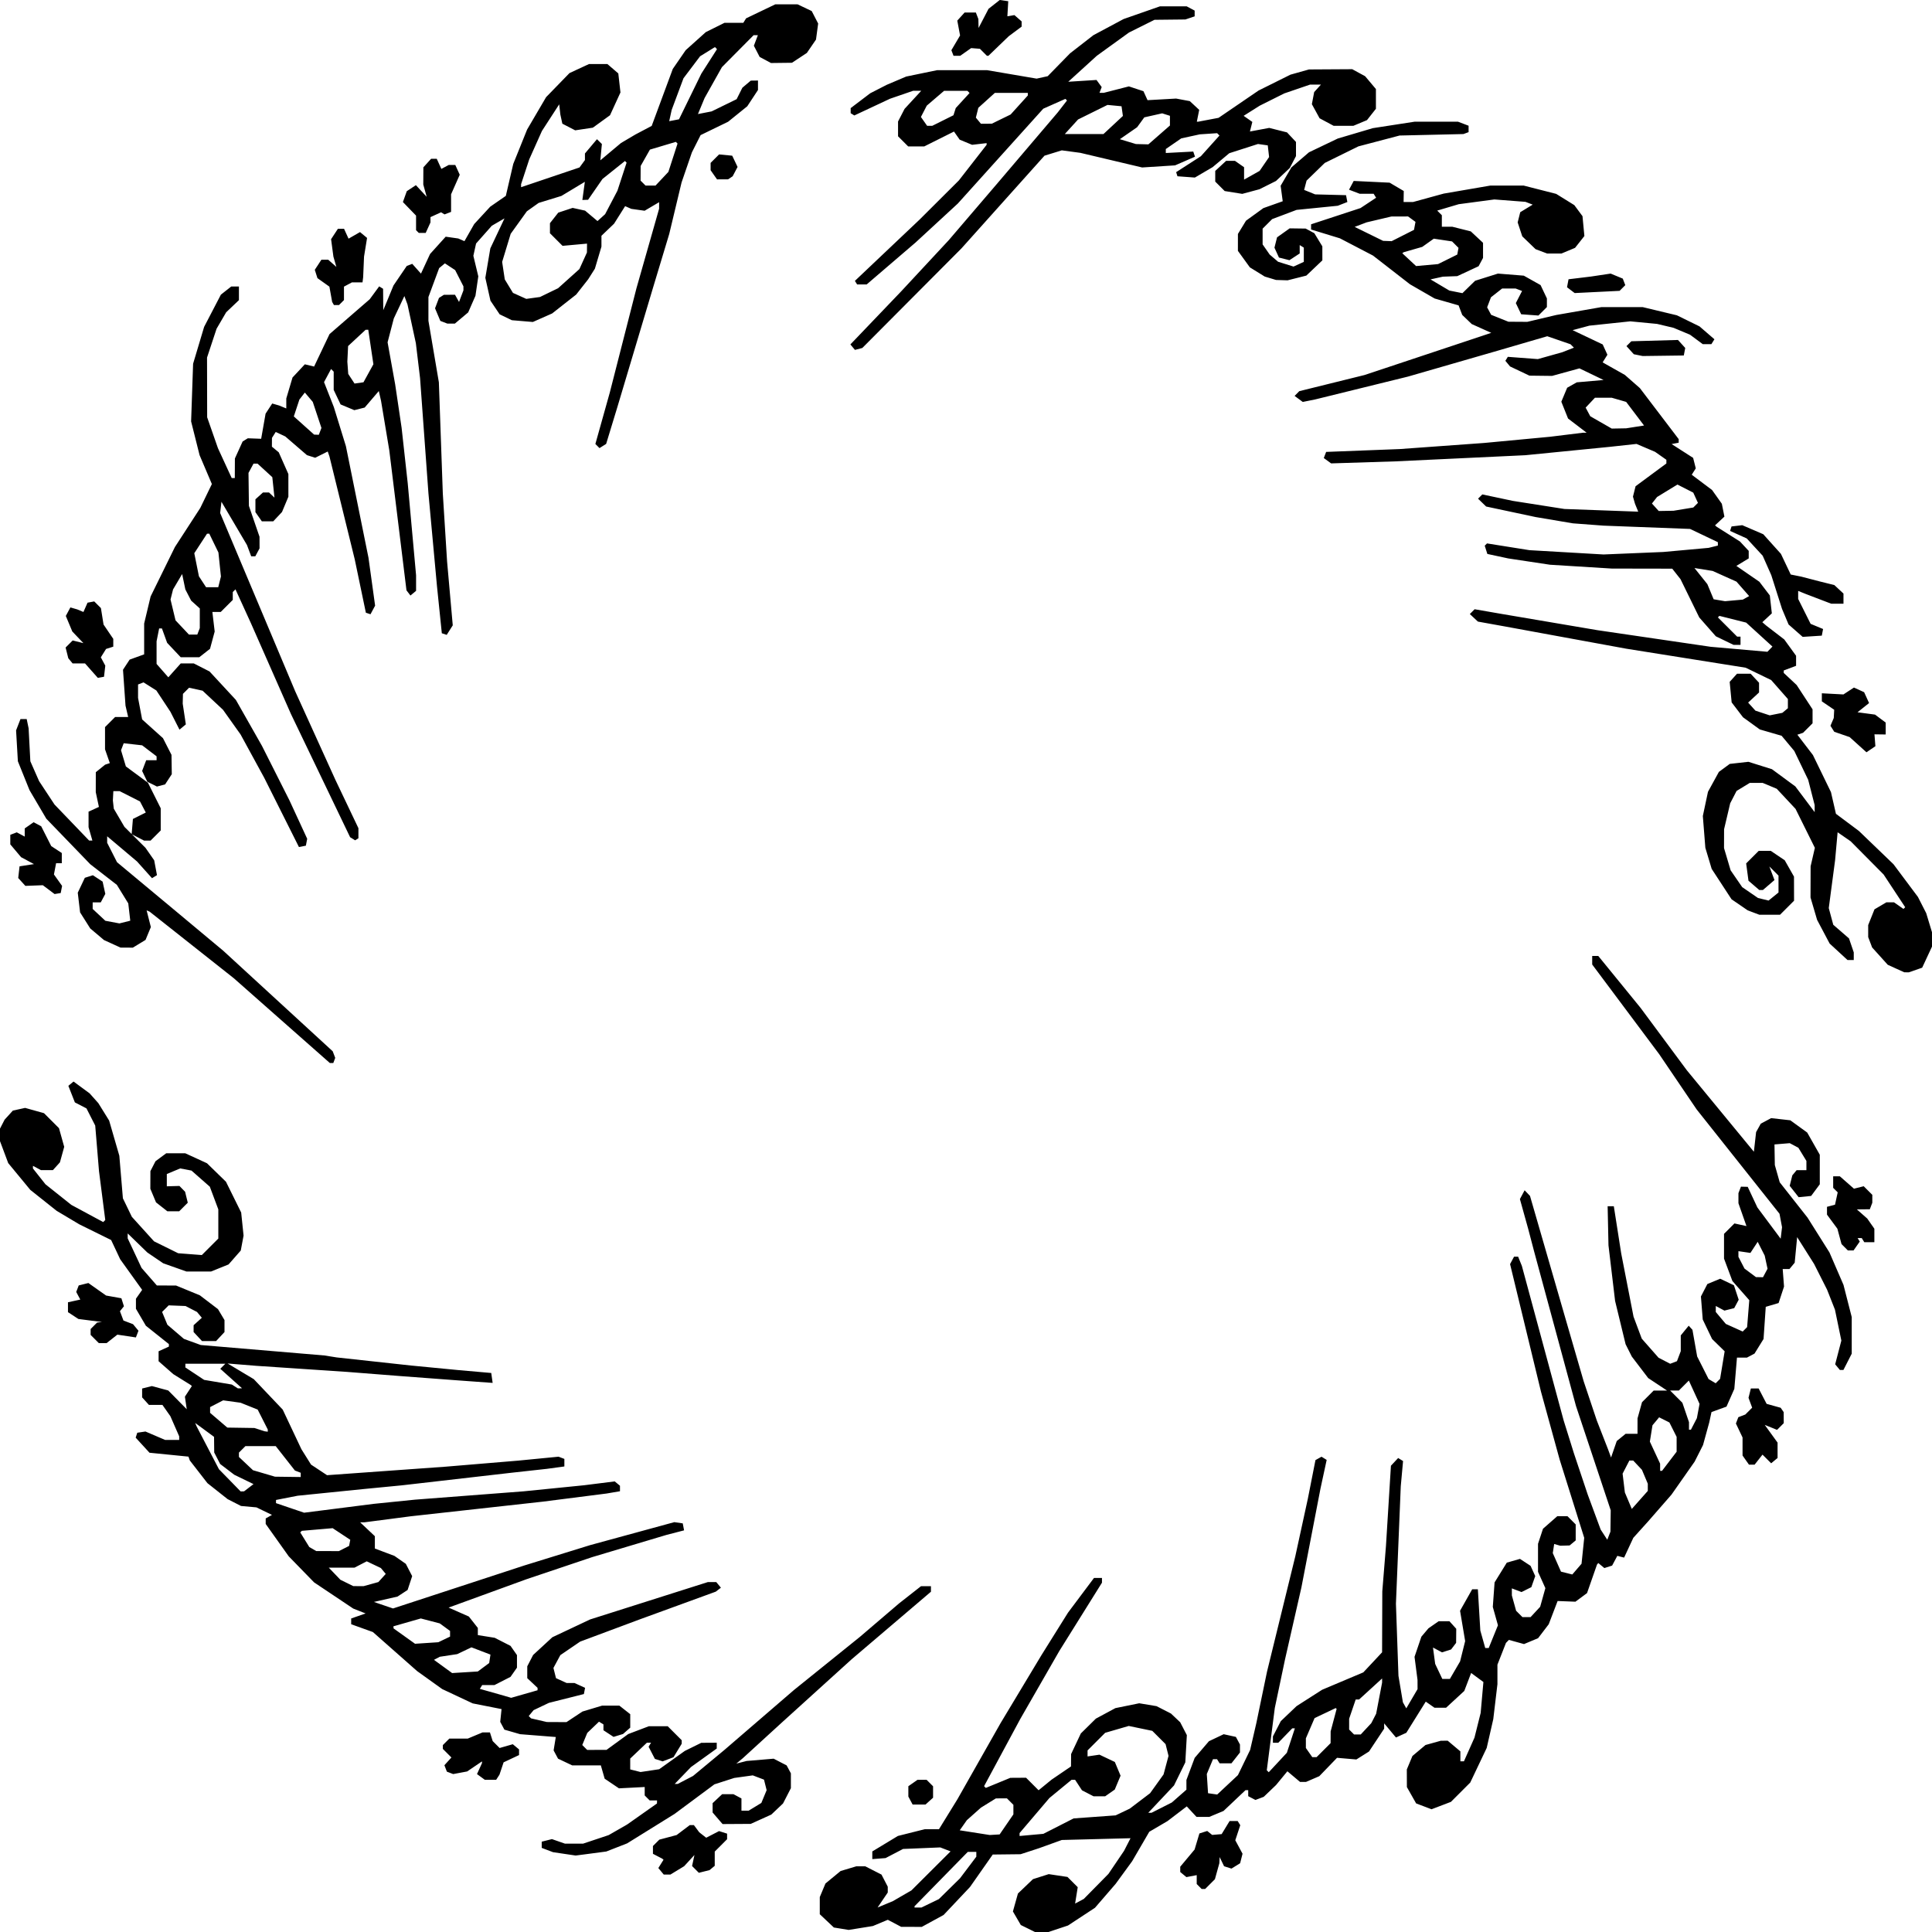 <?xml version="1.0" encoding="UTF-8" standalone="no"?>
<!-- Created with Inkscape (http://www.inkscape.org/) -->

<svg
   version="1.1"
   id="svg1"
   width="937.979"
   height="938.08"
   viewBox="0 0 937.979 938.08"
   sodipodi:docname="s-l1200.jpg"
   inkscape:version="0.0"
   xmlns:inkscape="http://www.inkscape.org/namespaces/inkscape"
   xmlns:sodipodi="http://sodipodi.sourceforge.net/DTD/sodipodi-0.dtd"
   xmlns="http://www.w3.org/2000/svg"
   xmlns:svg="http://www.w3.org/2000/svg">
  <defs
     id="defs1" />
  <sodipodi:namedview
     id="namedview1"
     pagecolor="#ffffff"
     bordercolor="#999999"
     borderopacity="1"
     inkscape:showpageshadow="2"
     inkscape:pageopacity="0"
     inkscape:pagecheckerboard="0"
     inkscape:deskcolor="#d1d1d1"
     showgrid="false"
     inkscape:zoom="0.62284322"
     inkscape:cx="309.86931"
     inkscape:cy="618.93585"
     inkscape:window-width="2400"
     inkscape:window-height="1271"
     inkscape:window-x="-9"
     inkscape:window-y="-9"
     inkscape:window-maximized="1"
     inkscape:current-layer="g1" />
  <g
     inkscape:groupmode="layer"
     inkscape:label="Image"
     id="g1"
     transform="translate(-131.01,-130.96)">
    <path
       style="fill:#000000"
       d="m 630.059,1067.251 -3.451,-1.702 -1.917,-3.294 -1.917,-3.294 1.218,-4.351 1.218,-4.351 3.649,-3.488 3.649,-3.488 3.825,-1.219 3.825,-1.219 4.551,0.682 4.551,0.682 2.491,2.491 2.491,2.491 -0.636,3.974 -0.636,3.974 2.106,-1.127 2.106,-1.127 5.984,-6.077 5.984,-6.077 3.785,-5.591 3.785,-5.591 1.577,-3.07 1.577,-3.07 -16.683,0.429 -16.683,0.429 -5.5,1.984 -5.5,1.984 -4.5,1.47 -4.5,1.47 -6.764,0.076 -6.764,0.076 -5.522,7.88 -5.522,7.88 -6.404,6.789 -6.404,6.789 -5.309,2.899 -5.309,2.898 -5,-0.019 -5,-0.019 -3.237,-1.707 -3.237,-1.707 -3.627,1.515 -3.627,1.515 -5.864,0.944 -5.864,0.944 -3.604,-0.585 -3.604,-0.585 -3.418,-3.224 -3.418,-3.224 v -4.164 -4.164 l 1.376,-3.293 1.376,-3.293 3.68,-3.034 3.68,-3.034 3.81,-1.141 3.81,-1.141 h 2.174 2.174 l 3.94,2.01 3.94,2.01 1.521,2.941 1.521,2.941 v 1.41 1.41 l -2.471,3.641 -2.471,3.641 3.721,-1.554 3.721,-1.554 4.5,-2.604 4.5,-2.604 9.5,-9.469 9.5,-9.469 -2.5,-0.96 -2.5,-0.96 -9.035,0.373 -9.035,0.373 -4.247,2.214 -4.247,2.214 -3.218,0.249 -3.218,0.248 v -1.861 -1.861 l 6.216,-3.759 6.216,-3.759 6.489,-1.63 6.489,-1.63 h 3.473 3.473 l 4.468,-7.25 4.468,-7.25 10.486,-18.5 10.486,-18.5 9.921,-16.5 9.921,-16.5 6.447,-10.319 6.447,-10.319 6.317,-8.431 6.317,-8.431 h 1.933 1.933 v 1.151 1.151 l -10.365,16.599 -10.365,16.599 -9.476,16.5 -9.476,16.5 -8.777,16.299 -8.777,16.299 0.42,0.42 0.42,0.42 5.948,-2.445 5.948,-2.445 3.827,-0.024 3.827,-0.024 3.039,3.039 3.039,3.039 3.134,-2.564 3.134,-2.564 4.732,-3.225 4.732,-3.225 0.028,-3 0.028,-3 2.358,-5 2.358,-5 3.649,-3.6 3.649,-3.6 4.733,-2.549 4.733,-2.549 5.795,-1.181 5.795,-1.181 4.205,0.7 4.205,0.7 3.5,1.793 3.5,1.793 2.239,2.116 2.239,2.116 1.615,3.123 1.615,3.123 -0.374,6.617 -0.374,6.617 -2.74,5.601 -2.74,5.601 -6.25,6.63 -6.25,6.63 h 0.793 0.793 l 4.93,-2.498 4.93,-2.498 3.537,-3.105 3.537,-3.106 v -2.359 -2.359 l 2.008,-5.367 2.008,-5.367 3.459,-4.041 3.459,-4.041 3.58,-1.699 3.58,-1.699 2.961,0.65 2.961,0.65 0.992,1.853 0.992,1.853 v 1.931 1.931 l -2.073,2.635 -2.073,2.635 h -2.868 -2.868 l -0.618,-1 -0.618,-1 h -0.992 -0.992 l -1.5,3.59 -1.5,3.59 0.301,4.66 0.301,4.66 2.222,0.316 2.222,0.316 5.036,-4.711 5.036,-4.711 2.958,-6.105 2.958,-6.105 1.504,-6.5 1.504,-6.5 2.596,-12.5 2.596,-12.5 6.865,-28 6.865,-28 3.05,-14 3.05,-14 1.846,-9.364 1.846,-9.364 1.468,-0.822 1.468,-0.822 1.253,0.774 1.253,0.774 -1.493,6.911 -1.493,6.911 -4.632,24 -4.632,24 -3.982,17.5 -3.982,17.5 -2.482,11.793 -2.482,11.793 -1.948,15.135 -1.948,15.135 0.475,0.475 0.475,0.475 4.395,-4.72 4.395,-4.72 1.945,-5.933 1.945,-5.933 h -0.631 -0.631 l -3.392,3.5 -3.392,3.5 h -1.304 -1.304 v -1.54 -1.54 l 1.915,-3.71 1.915,-3.71 3.835,-3.652 3.835,-3.652 6.207,-3.97 6.207,-3.97 9.987,-4.214 9.987,-4.214 4.556,-4.871 4.556,-4.871 0.051,-14.793 0.051,-14.793 0.888,-11 0.888,-11 1.207,-19.5 1.207,-19.5 1.754,-1.871 1.754,-1.871 1.19,0.736 1.19,0.736 -0.558,6.136 -0.558,6.136 -1.171,28.5 -1.171,28.5 0.612,17.5 0.612,17.5 1.079,6.429 1.079,6.429 0.821,1.467 0.821,1.467 2.735,-4.667 2.735,-4.667 -0.007,-2.229 -0.007,-2.229 -0.726,-5.613 -0.726,-5.613 1.66,-4.887 1.66,-4.887 1.716,-2.031 1.716,-2.031 2.473,-1.719 2.473,-1.719 h 2.623 2.623 l 1.655,1.829 1.655,1.829 -0.032,3.421 -0.032,3.421 -1.222,1.604 -1.222,1.604 -2.208,0.701 -2.208,0.701 -2.185,-1.169 -2.185,-1.169 0.533,3.972 0.533,3.972 1.728,3.642 1.728,3.642 h 1.844 1.844 l 2.476,-4.25 2.476,-4.25 1.23,-4.932 1.23,-4.932 -1.237,-7.361 -1.237,-7.361 2.942,-5.207 2.942,-5.207 h 1.38 1.38 l 0.595,10 0.595,10 1.194,4.25 1.194,4.25 h 0.845 0.845 l 2.24,-5.52 2.24,-5.52 -1.247,-4.452 -1.247,-4.452 0.43,-5.95 0.43,-5.95 2.966,-4.797 2.966,-4.797 3.195,-0.916 3.195,-0.916 2.577,1.689 2.577,1.689 1.133,2.487 1.133,2.487 -0.945,2.688 -0.945,2.688 -2.385,1.189 -2.385,1.189 -2.349,-0.893 -2.348,-0.893 0.006,1.725 0.006,1.725 1.032,3.716 1.032,3.716 1.534,1.534 1.534,1.534 h 1.976 1.976 l 2.325,-2.508 2.325,-2.508 1.266,-4.522 1.266,-4.522 -1.785,-3.959 -1.785,-3.959 v -6.8 -6.8 l 1.208,-3.661 1.208,-3.661 3.474,-3.05 3.473,-3.05 h 2.465 2.465 l 2,2 2,2 v 3.878 3.878 l -1.478,1.227 -1.478,1.227 -2.272,0.064 -2.272,0.064 -1.476,-0.419 -1.476,-0.419 -0.338,2.21 -0.338,2.21 1.992,4.502 1.992,4.502 2.744,0.689 2.744,0.689 2.245,-2.609 2.245,-2.609 0.651,-6.292 0.651,-6.292 -5.966,-19 -5.966,-19 -4.535,-16.5 -4.535,-16.5 -7.498,-30.943 -7.498,-30.943 0.967,-1.807 0.967,-1.807 h 0.986 0.986 l 0.911,2.25 0.911,2.25 10.139,37.5 10.139,37.5 2.499,8 2.499,8 3.347,10 3.347,10 3.142,8.5 3.142,8.5 1.603,2.463 1.603,2.463 0.767,-1.963 0.767,-1.963 0.07,-5.186 0.07,-5.186 -8.433,-25.314 -8.433,-25.314 -10.158,-37.5 -10.158,-37.5 -1.444,-5.5 -1.444,-5.5 -2.011,-7.229 -2.011,-7.229 1.144,-2.138 1.144,-2.138 1.304,1.367 1.304,1.367 8.678,30 8.678,30 4.353,15 4.353,15 3.181,9.5 3.181,9.5 2.73,7 2.73,7 0.735,2 0.735,2 1.383,-4 1.383,-4 2.148,-1.75 2.148,-1.75 h 2.889 2.889 l 0.006,-3.75 0.006,-3.75 1.089,-3.921 1.089,-3.921 2.829,-2.829 2.829,-2.829 h 3.248 3.248 l -4.571,-3.028 -4.571,-3.028 -3.982,-5.222 -3.982,-5.222 -1.509,-3 -1.509,-3 -2.547,-10.5 -2.547,-10.5 -1.608,-13.506 -1.608,-13.506 -0.204,-9.494 -0.204,-9.494 h 1.5 1.5 l 1.801,11.5 1.801,11.5 2.985,15.311 2.985,15.311 1.997,5.337 1.997,5.337 4.081,4.636 4.081,4.636 2.822,1.459 2.822,1.459 1.64,-0.629 1.64,-0.629 0.923,-2.429 0.923,-2.429 v -3.824 -3.824 l 1.929,-2.361 1.929,-2.361 0.907,1 0.907,1 1.143,6.464 1.143,6.464 2.771,5.486 2.771,5.486 1.722,1.028 1.722,1.028 1.073,-1.073 1.073,-1.073 1.109,-6.69 1.109,-6.69 -3.053,-2.985 -3.053,-2.985 -2.268,-4.73 -2.268,-4.73 -0.441,-5.59 -0.441,-5.59 1.561,-3.019 1.561,-3.019 3.119,-1.292 3.119,-1.292 3.33,1.588 3.33,1.588 1.16,3.514 1.16,3.514 -1.09,2.037 -1.09,2.037 -2.378,0.597 -2.378,0.597 -2.093,-1.12 -2.093,-1.12 v 1.458 1.458 l 2.437,2.897 2.437,2.897 4.096,1.847 4.096,1.847 1.075,-1.075 1.075,-1.075 0.525,-6.538 0.525,-6.538 -4.099,-4.657 -4.099,-4.657 -2.033,-5.435 -2.033,-5.435 v -6.008 -6.008 l 2.528,-2.528 2.528,-2.528 2.92,0.641 2.92,0.641 -1.948,-5.543 -1.948,-5.543 v -2.443 -2.443 l 0.607,-1.582 0.607,-1.582 1.643,0.041 1.643,0.041 2.352,5.012 2.352,5.012 5.648,7.579 5.648,7.579 0.332,-2.79 0.332,-2.79 -0.612,-3.26 -0.612,-3.26 -20.114,-25.332 -20.114,-25.332 -9.106,-13.429 -9.106,-13.429 -16.25,-21.749 -16.25,-21.749 v -2.071 -2.071 h 1.478 1.478 l 10.272,12.607 10.272,12.607 11.227,15.143 11.227,15.143 16.273,19.772 16.273,19.772 0.538,-4.772 0.538,-4.772 1.135,-2.04 1.135,-2.04 2.517,-1.347 2.517,-1.347 4.651,0.524 4.651,0.524 4.1,2.97 4.1,2.97 3.059,5.393 3.059,5.393 v 7.173 7.173 l -2.099,2.827 -2.099,2.827 -3.035,0.305 -3.035,0.305 -2.172,-2.761 -2.172,-2.761 0.637,-2.538 0.637,-2.538 1.042,-1.256 1.042,-1.256 h 2.377 2.378 v -2.25 -2.25 l -1.943,-3.186 -1.943,-3.186 -2.096,-1.122 -2.096,-1.122 -3.708,0.308 -3.715,0.308 0.085,5 0.085,5 1.188,4.191 1.188,4.191 6.75,8.571 6.75,8.571 5.319,8.446 5.32,8.446 3.409,7.884 3.409,7.884 2,7.818 2,7.818 v 8.88 8.88 l -2.02,3.96 -2.02,3.96 h -0.857 -0.857 l -1.142,-1.376 -1.142,-1.376 1.5,-5.76 1.5,-5.76 -1.55,-7.502 -1.55,-7.502 -1.916,-4.86 -1.916,-4.86 -3.149,-6.237 -3.149,-6.237 -4.117,-6.514 -4.117,-6.514 -0.594,6.21 -0.594,6.21 -1.278,1.54 -1.278,1.54 h -1.635 -1.635 l 0.326,4.25 0.326,4.25 -1.319,4 -1.319,4 -3.119,0.92 -3.119,0.92 -0.535,7.806 -0.535,7.806 -2.186,3.536 -2.186,3.536 -1.845,0.987 -1.845,0.987 h -2.419 -2.419 l -0.642,7.595 -0.642,7.595 -1.904,4.304 -1.904,4.304 -3.636,1.315 -3.636,1.315 -0.553,2.537 -0.553,2.537 -1.505,5.47 -1.505,5.47 -2.037,4.03 -2.037,4.03 -5.612,8 -5.612,8 -5.67,6.5 -5.67,6.5 -3.606,4 -3.606,4 -2.233,4.795 -2.233,4.795 -1.646,-0.424 -1.646,-0.424 -1.264,2.363 -1.264,2.363 -1.888,0.599 -1.888,0.599 -1.476,-1.225 -1.476,-1.225 -0.314,0.393 -0.314,0.393 -2.412,6.91 -2.412,6.91 -2.82,2.088 -2.82,2.088 -4.322,-0.167 -4.322,-0.167 -2.159,5.642 -2.159,5.642 -2.581,3.383 -2.581,3.383 -3.417,1.428 -3.417,1.428 -3.671,-1.014 -3.671,-1.014 -0.709,0.73 -0.709,0.73 -2.072,5.287 -2.072,5.287 v 4.739 4.739 l -1.009,8.474 -1.009,8.474 -1.598,7 -1.598,7 -3.993,8.398 -3.993,8.398 -4.689,4.689 -4.689,4.689 -4.711,1.799 -4.711,1.799 -3.739,-1.423 -3.739,-1.423 -2.244,-3.963 -2.244,-3.963 -0.017,-4.282 -0.016,-4.282 1.364,-3.265 1.364,-3.265 3.167,-2.665 3.167,-2.665 3.719,-1.033 3.719,-1.033 1.673,-0.01 1.673,-0.01 3.077,2.589 3.077,2.589 v 2.411 2.412 h 0.863 0.863 l 2.561,-5.75 2.561,-5.75 1.501,-6 1.501,-6 0.665,-7.5 0.665,-7.5 -2.977,-2.195 -2.977,-2.195 -1.667,4.366 -1.667,4.366 -4.425,4.079 -4.425,4.079 h -2.8 -2.8 l -2.126,-1.489 -2.126,-1.489 -4.715,7.564 -4.715,7.564 -2.516,1.146 -2.516,1.146 -2.866,-3.434 -2.866,-3.434 v 1.293 1.293 l -3.679,5.543 -3.679,5.543 -3.071,1.932 -3.071,1.932 -4.691,-0.403 -4.691,-0.403 -4.309,4.462 -4.309,4.462 -3.218,1.386 -3.218,1.386 h -1.455 -1.455 l -3.071,-2.584 -3.071,-2.584 -2.744,3.334 -2.744,3.334 -2.994,2.868 -2.994,2.868 -2.018,0.764 -2.018,0.764 -1.75,-0.917 -1.75,-0.917 v -1.465 -1.465 h -0.653 -0.653 l -5.336,5.047 -5.336,5.047 -3.478,1.453 -3.478,1.453 h -3.08 -3.08 l -2.369,-2.557 -2.369,-2.557 -4.675,3.568 -4.675,3.568 -4.425,2.593 -4.425,2.593 -4.156,7.145 -4.156,7.145 -4.012,5.5 -4.012,5.5 -5.013,5.804 -5.013,5.804 -6.553,4.306 -6.553,4.306 -4.928,1.64 -4.928,1.64 -3.072,-0.048 -3.072,-0.048 z m -47.453,-12.248 4.227,-2.046 5.125,-5.045 5.125,-5.045 3.963,-5.249 3.963,-5.249 v -1.159 -1.159 h -2.077 -2.077 l -12.923,13.193 -12.923,13.193 v 0.307 0.307 h 1.684 1.684 z m 37.064,-38.313 3.34,-4.859 v -2.319 -2.319 l -1.571,-1.571 -1.571,-1.571 -2.679,0.01 -2.679,0.01 -3.631,2.245 -3.631,2.245 -3.416,3.041 -3.416,3.041 -1.73,2.459 -1.73,2.459 7.277,1.141 7.277,1.141 2.41,-0.141 2.41,-0.141 z m 25.232,0.846 7.347,-3.744 10.199,-0.738 10.199,-0.738 3.432,-1.636 3.432,-1.636 4.936,-3.747 4.936,-3.747 3.264,-4.551 3.264,-4.551 1.206,-4.508 1.206,-4.508 -0.715,-2.85 -0.715,-2.85 -3.225,-3.225 -3.225,-3.225 -5.716,-1.187 -5.716,-1.187 -5.725,1.664 -5.725,1.664 -4.275,4.275 -4.275,4.275 v 1.458 1.458 l 2.893,-0.425 2.893,-0.424 3.73,1.77 3.73,1.77 1.39,3.328 1.39,3.328 -1.408,3.369 -1.408,3.369 -2.328,1.631 -2.328,1.631 h -2.827 -2.827 l -2.802,-1.449 -2.802,-1.449 -1.672,-2.551 -1.672,-2.551 h -0.862 -0.862 l -5.373,4.423 -5.373,4.423 -7.242,8.505 -7.242,8.505 v 0.711 0.711 l 5.772,-0.523 5.772,-0.523 z m 128.708,-36.887 3.4,-3.4 0.012,-2.85 0.012,-2.85 1.451,-5.454 1.451,-5.454 -0.215,-0.215 -0.215,-0.215 -5.135,2.441 -5.135,2.441 -2.113,4.913 -2.113,4.913 v 2.342 2.342 l 1.557,2.223 1.557,2.223 h 1.043 1.043 z m 20.591,-10.35 2.565,-2.75 1.178,-2.288 1.178,-2.288 1.445,-7.55 1.445,-7.55 v -1.012 -1.012 l -5.581,5.1 -5.581,5.1 h -0.825 -0.825 l -1.594,4.678 -1.594,4.678 v 2.622 2.622 l 1.2,1.2 1.2,1.2 h 1.613 1.613 z M 931.01,853.042 v -1.749 l -1.422,-3.372 -1.422,-3.372 -2.117,-2.25 -2.117,-2.25 h -0.935 -0.935 l -1.644,3.179 -1.644,3.179 0.552,4.571 0.552,4.571 1.683,3.997 1.683,3.997 3.883,-4.376 3.883,-4.376 z m 10.454,-12.637 3.546,-4.644 -0.002,-3.606 -0.002,-3.606 -1.748,-3.486 -1.748,-3.486 -2.5,-1.258 -2.5,-1.258 -1.613,1.936 -1.613,1.936 -0.634,3.966 -0.634,3.966 2.487,5.343 2.487,5.343 0.01,1.75 0.01,1.75 h 0.454 0.454 z m 11.934,-18.141 1.44,-2.785 0.648,-3.465 0.648,-3.465 -2.598,-5.669 -2.598,-5.669 -2.419,2.419 -2.419,2.419 h -2.122 -2.122 l 2.974,2.974 2.974,2.974 1.603,4.704 1.603,4.704 v 1.822 1.822 h 0.474 0.474 z m 34.643,-73.274 1.102,-2.059 -0.687,-3.191 -0.687,-3.191 -1.701,-3.347 -1.701,-3.347 -1.767,2.697 -1.767,2.697 -2.911,-0.427 -2.911,-0.427 v 1.376 1.376 l 1.472,2.847 1.472,2.847 2.778,2.072 2.778,2.072 1.715,0.032 1.715,0.032 z m -274.831,297.859 -1.2,-1.2 v -2.161 -2.161 l -2.506,0.479 -2.506,0.479 -1.494,-1.24 -1.494,-1.24 v -1.283 -1.283 l 3.482,-4.167 3.482,-4.167 1.171,-3.909 1.171,-3.908 1.895,-0.602 1.895,-0.602 1.202,0.958 1.202,0.958 2.3,-0.193 2.3,-0.193 1.935,-3.182 1.935,-3.182 h 1.956 1.956 l 0.63,1.02 0.63,1.02 -1.206,3.653 -1.206,3.653 1.758,3.265 1.758,3.265 -0.587,2.312 -0.587,2.312 -2.1,1.298 -2.1,1.298 -1.794,-0.57 -1.794,-0.57 -1.075,-2.228 -1.075,-2.228 -0.073,1.5 -0.073,1.5 -1.077,3.878 -1.077,3.878 -2.372,2.372 -2.372,2.372 h -0.845 -0.845 z m -261.267,-7.381 -1.312,-1.581 1.259,-2.016 1.259,-2.016 -0.319,-0.267 -0.319,-0.267 -2.25,-1.171 -2.25,-1.171 v -1.893 -1.893 l 1.545,-1.545 1.545,-1.545 4.205,-1.119 4.205,-1.119 3.183,-2.408 3.183,-2.408 h 1.01 1.01 l 1.307,1.75 1.307,1.75 1.678,1.313 1.678,1.313 3.122,-1.614 3.122,-1.614 1.95,0.619 1.95,0.619 v 1.356 1.356 l -3,3 -3,3 v 3.454 3.454 l -1.256,1.042 -1.256,1.042 -2.601,0.653 -2.601,0.653 -1.645,-1.645 -1.645,-1.645 0.574,-2.678 0.574,-2.678 -2.499,2.72 -2.499,2.72 -3.324,2.027 -3.324,2.027 h -1.628 -1.628 z m -46.945,-8.466 -5.512,-0.822 -2.738,-1.041 -2.738,-1.041 v -1.506 -1.506 l 2.482,-0.623 2.482,-0.623 3.167,1.104 3.167,1.104 h 4.382 4.382 l 6.218,-2.075 6.218,-2.075 4.5,-2.584 4.5,-2.584 7.226,-5.091 7.226,-5.091 0.024,-0.75 0.024,-0.75 h -1.8 -1.8 l -1.2,-1.2 -1.2,-1.2 0.002,-2.05 0.002,-2.05 -6.252,0.322 -6.252,0.322 -3.468,-2.34 -3.468,-2.34 -0.927,-3.232 -0.927,-3.232 h -6.954 -6.954 l -3.436,-1.63 -3.436,-1.63 -1.074,-2.007 -1.074,-2.007 0.528,-3.251 0.528,-3.251 -8.669,-0.686 -8.669,-0.686 -3.809,-1.102 -3.809,-1.102 -1.01,-1.887 -1.01,-1.887 0.319,-3.103 0.319,-3.103 -7,-1.382 -7,-1.382 -7.411,-3.48 -7.411,-3.48 -6.089,-4.366 -6.089,-4.366 -10.732,-9.475 -10.732,-9.475 -5.268,-1.894 -5.268,-1.894 v -1.399 -1.399 l 3.5,-1.223 3.5,-1.223 -3,-1.183 -3,-1.183 -9.5,-6.355 -9.5,-6.355 -6.161,-6.328 -6.161,-6.328 -5.589,-7.855 -5.589,-7.855 v -1.345 -1.345 l 1.524,-0.853 1.524,-0.853 -3.774,-1.828 -3.774,-1.828 -3.744,-0.34 -3.744,-0.34 -3.256,-1.666 -3.256,-1.666 -4.894,-3.874 -4.894,-3.874 -4.28,-5.512 -4.28,-5.512 -0.326,-0.927 -0.326,-0.927 -9.459,-0.944 -9.459,-0.944 -3.356,-3.662 -3.356,-3.662 0.393,-1.194 0.393,-1.194 1.984,-0.295 1.984,-0.295 4.771,2.045 4.771,2.045 h 3.417 3.417 v -0.873 -0.873 l -2.136,-4.877 -2.136,-4.877 -1.932,-2.75 -1.932,-2.75 h -3.277 -3.277 l -1.655,-1.829 -1.655,-1.829 v -2.152 -2.152 l 2.366,-0.594 2.366,-0.594 3.98,1.072 3.98,1.072 4.488,4.552 4.488,4.552 -0.448,-3.051 -0.448,-3.051 1.694,-2.585 1.694,-2.585 -0.33,-0.279 -0.33,-0.279 -4.177,-2.601 -4.177,-2.601 -3.573,-3.137 -3.573,-3.137 v -2.418 -2.418 l 2.5,-1.139 2.5,-1.139 v -0.6 -0.6 l -5.585,-4.457 -5.585,-4.457 -2.415,-4.12 -2.415,-4.12 v -2.44 -2.44 l 1.507,-2.152 1.507,-2.152 -5.331,-7.43 -5.331,-7.43 -2.192,-4.664 -2.192,-4.664 -7.734,-3.816 -7.734,-3.816 -5.5,-3.279 -5.5,-3.279 -6.393,-5.082 -6.393,-5.082 -5.359,-6.497 -5.359,-6.497 -1.998,-5.341 -1.998,-5.341 v -3.028 -3.028 l 1.125,-2.184 1.125,-2.184 2.001,-2.198 2.001,-2.198 2.976,-0.654 2.976,-0.654 4.579,1.282 4.579,1.282 3.639,3.639 3.639,3.639 1.269,4.531 1.269,4.531 -1.04,3.767 -1.04,3.767 -1.703,1.882 -1.703,1.882 h -2.911 -2.911 l -1.934,-1.035 -1.934,-1.035 v 0.641 0.641 l 3.043,3.842 3.043,3.842 6.283,4.999 6.283,4.999 7.726,4.167 7.726,4.167 0.502,-0.502 0.502,-0.502 -1.521,-11.863 -1.521,-11.863 -0.917,-11.062 -0.917,-11.062 -2.126,-4.167 -2.126,-4.167 -2.812,-1.454 -2.812,-1.454 -1.581,-4.024 -1.581,-4.024 1.254,-1.041 1.254,-1.041 3.899,2.863 3.899,2.864 2.126,2.386 2.126,2.386 2.621,4.226 2.621,4.226 2.473,8.535 2.473,8.535 0.866,10.336 0.866,10.336 2.178,4.499 2.178,4.499 5.373,5.937 5.373,5.937 5.863,2.899 5.863,2.899 5.748,0.439 5.748,0.439 4.002,-4.002 4.002,-4.002 v -7.08 -7.08 l -2.06,-5.505 -2.06,-5.505 -4.451,-3.918 -4.451,-3.918 -2.739,-0.524 -2.739,-0.524 -3.25,1.358 -3.25,1.358 v 2.984 2.984 l 3.06,-0.087 3.06,-0.087 1.374,1.404 1.374,1.404 0.652,2.663 0.652,2.663 -2.087,2.087 -2.087,2.087 h -2.865 -2.865 l -2.756,-2.168 -2.756,-2.168 -1.379,-3.3 -1.379,-3.3 0.015,-4.282 0.015,-4.282 1.235,-2.404 1.235,-2.404 2.6,-1.93 2.6,-1.93 h 4.628 4.628 l 5.272,2.42 5.272,2.42 4.609,4.49 4.609,4.49 3.692,7.47 3.692,7.47 0.579,5.606 0.579,5.606 -0.679,3.62 -0.679,3.62 -2.963,3.375 -2.963,3.375 -4.237,1.713 -4.237,1.713 -6,0.002 -6,0.002 -5.629,-1.994 -5.629,-1.994 -3.85,-2.616 -3.85,-2.616 -4.77,-4.628 -4.77,-4.628 v 1.191 1.191 l 3.369,7.184 3.369,7.184 3.709,4.25 3.709,4.25 4.672,0.024 4.672,0.024 5.764,2.37 5.764,2.37 4.402,3.356 4.402,3.356 1.583,2.654 1.583,2.654 v 2.907 2.907 l -2.039,2.189 -2.039,2.189 h -3.422 -3.422 l -2.039,-2.189 -2.039,-2.189 v -1.656 -1.656 l 1.996,-1.807 1.996,-1.807 -1.174,-1.414 -1.174,-1.414 -2.784,-1.44 -2.784,-1.44 -4.087,-0.16 -4.087,-0.16 -1.6,1.6 -1.6,1.6 1.287,3.106 1.286,3.106 4.013,3.435 4.013,3.435 4.099,1.489 4.099,1.489 30,2.535 30,2.535 3,0.475 3,0.475 18,1.962 18,1.962 11.5,1.11 11.5,1.11 8,0.704 8,0.704 0.34,2.406 0.34,2.406 -8.84,-0.64 -8.84,-0.64 -13.5,-1.011 -13.5,-1.011 -13,-1.019 -13,-1.019 -22,-1.472 -22,-1.472 -7,-0.569 -7,-0.569 6.359,3.803 6.359,3.803 7.021,7.391 7.021,7.391 4.536,9.611 4.536,9.611 2.341,3.74 2.341,3.74 3.881,2.569 3.881,2.569 28.862,-2.071 28.862,-2.071 17.5,-1.461 17.5,-1.461 9.842,-0.959 9.842,-0.959 1.408,0.54 1.408,0.54 v 1.832 1.832 l -4.25,0.579 -4.25,0.579 -8.5,0.936 -8.5,0.936 -26.688,3.066 -26.688,3.066 -9.312,0.903 -9.312,0.903 -16,1.621 -16,1.621 -5.25,1.028 -5.25,1.028 v 0.773 0.773 l 6.821,2.322 6.821,2.322 16.929,-2.153 16.929,-2.153 10,-1.016 10,-1.016 26.321,-2.018 26.321,-2.018 14.679,-1.473 14.679,-1.473 7.476,-0.94 7.476,-0.94 1.274,1.057 1.274,1.057 v 1.332 1.332 l -3.25,0.553 -3.25,0.553 -15.5,1.975 -15.5,1.975 -32,3.546 -32,3.546 -11.301,1.471 -11.301,1.471 h -1.02 -1.02 l 3.571,3.368 3.571,3.368 v 2.996 2.996 l 4.75,1.785 4.75,1.785 2.765,1.93 2.765,1.93 1.542,2.982 1.542,2.982 -1.108,3.357 -1.108,3.357 -2.45,1.605 -2.45,1.605 -5.735,1.303 -5.735,1.303 4.645,1.583 4.645,1.583 31.84,-10.425 31.84,-10.425 16,-4.947 16,-4.947 20.438,-5.581 20.438,-5.581 2.052,0.295 2.052,0.295 0.323,1.695 0.323,1.695 -4.313,1.119 -4.313,1.119 -18,5.381 -18,5.381 -16,5.385 -16,5.385 -18.847,6.864 -18.847,6.864 4.917,2.17 4.917,2.17 2.179,2.771 2.179,2.771 v 1.737 1.737 l 4.092,0.654 4.092,0.654 3.842,1.96 3.842,1.96 1.566,2.236 1.566,2.236 v 3.055 3.055 l -1.566,2.236 -1.566,2.236 -3.894,1.987 -3.894,1.987 h -2.981 -2.981 l -0.572,0.925 -0.572,0.925 5.763,1.631 5.763,1.631 1.844,0.541 1.844,0.541 6.406,-1.835 6.406,-1.835 v -0.588 -0.588 l -2.5,-2.349 -2.5,-2.349 v -2.875 -2.875 l 1.423,-2.752 1.423,-2.752 4.672,-4.307 4.672,-4.307 9.154,-4.316 9.154,-4.316 28.596,-9.075 28.596,-9.075 h 2.032 2.032 l 1.135,1.367 1.135,1.367 -1.262,0.965 -1.262,0.965 -18.5,6.747 -18.5,6.746 -14.413,5.376 -14.413,5.376 -4.806,3.279 -4.806,3.279 -1.678,3.115 -1.678,3.115 0.622,2.479 0.622,2.479 2.571,1.171 2.571,1.171 h 1.906 1.906 l 2.586,1.178 2.586,1.178 -0.291,1.509 -0.291,1.509 -8.498,2.141 -8.498,2.141 -3.704,1.764 -3.704,1.764 -1.188,1.432 -1.188,1.432 0.563,0.563 0.563,0.563 3.829,0.889 3.829,0.889 4.771,0.024 4.771,0.024 3.882,-2.569 3.881,-2.569 4.756,-1.431 4.756,-1.431 h 4.206 4.206 l 2.635,2.073 2.635,2.073 v 3.272 3.272 l -1.75,1.537 -1.75,1.537 -2.299,0.701 -2.299,0.701 -2.451,-1.606 -2.451,-1.606 v -1.418 -1.418 l -1.081,-0.668 -1.081,-0.668 -2.846,2.727 -2.846,2.727 -1.217,2.938 -1.217,2.938 1.194,1.194 1.194,1.194 4.7,-0.017 4.7,-0.017 5.257,-3.832 5.257,-3.832 5.004,-1.901 5.004,-1.901 h 4.589 4.589 l 3.4,3.4 3.4,3.4 -0.004,0.85 -0.004,0.85 -1.997,3.275 -1.997,3.275 -2.632,1.001 -2.632,1 -1.879,-0.596 -1.879,-0.596 -1.53,-2.958 -1.53,-2.958 0.6,-0.971 0.6,-0.971 h -1.017 -1.017 l -4.042,3.845 -4.042,3.845 v 2.636 2.636 l 2.513,0.631 2.513,0.631 4.52,-0.678 4.52,-0.678 6.217,-4.442 6.217,-4.442 4,-1.97 4,-1.97 3.75,-0.022 3.75,-0.022 v 1.412 1.412 l -6.25,4.494 -6.25,4.494 -3.953,4.094 -3.953,4.094 h 0.743 0.743 l 3.71,-1.931 3.71,-1.931 7.616,-6.319 7.616,-6.319 16.884,-14.547 16.884,-14.547 16,-12.895 16,-12.895 9.5,-8.116 9.5,-8.116 5.34,-4.192 5.34,-4.192 h 2.41 2.41 v 1.347 1.347 l -19.25,16.397 -19.25,16.397 -17,15.407 -17,15.407 -9.404,8.599 -9.404,8.599 -1.596,1.324 -1.596,1.324 2.5,-0.638 2.5,-0.639 6.565,-0.557 6.565,-0.557 3.155,1.631 3.155,1.631 1.03,1.924 1.03,1.924 v 3.606 3.606 l -1.908,3.71 -1.908,3.71 -2.842,2.696 -2.842,2.696 -5,2.261 -5,2.26 -6.834,0.043 -6.834,0.043 -2.416,-2.806 -2.416,-2.806 v -2.27 -2.27 l 2.314,-2.174 2.314,-2.174 h 2.751 2.751 l 1.934,1.035 1.934,1.035 v 2.965 2.965 h 1.75 1.75 l 3.08,-1.878 3.08,-1.878 1.284,-3.099 1.284,-3.099 -0.641,-2.555 -0.641,-2.555 -2.722,-1.038 -2.722,-1.038 -4.5,0.626 -4.5,0.626 -4.816,1.55 -4.816,1.55 -9.684,7.189 -9.684,7.189 -11.5,7.142 -11.5,7.142 -5.059,1.976 -5.059,1.976 -4.941,0.654 -4.941,0.654 -2.5,0.323 -2.5,0.323 z m -39.249,-90.6 2.761,-2.054 0.306,-2.046 0.306,-2.046 -4.613,-1.762 -4.613,-1.762 -3.456,1.648 -3.456,1.648 -4.236,0.643 -4.236,0.643 -1.409,0.745 -1.409,0.745 4.409,3.211 4.409,3.211 6.239,-0.386 6.239,-0.386 z m -19.093,-13.512 2.854,-1.368 v -1.379 -1.379 l -2.5,-1.824 -2.5,-1.824 -4.599,-1.201 -4.599,-1.201 -6.651,1.905 -6.651,1.905 0.036,0.512 0.036,0.512 5.214,3.727 5.214,3.727 5.646,-0.373 5.646,-0.373 z m -35.546,-26.852 3.6,-1 1.788,-1.976 1.788,-1.976 -1.184,-1.427 -1.184,-1.427 -3.433,-1.629 -3.433,-1.629 -2.972,1.537 -2.972,1.537 h -6.237 -6.237 l 2.813,2.936 2.813,2.936 3.124,1.541 3.124,1.541 2.5,0.017 2.5,0.017 z m -13.109,-17.279 2.491,-1.26 0.286,-1.484 0.286,-1.484 -4.277,-2.822 -4.277,-2.822 -7.479,0.643 -7.479,0.643 -0.385,0.385 -0.385,0.385 2.192,3.546 2.192,3.546 1.672,0.976 1.672,0.976 5.5,0.016 5.5,0.016 z m -46.204,-29.515 2.287,-1.76 -4.674,-2.271 -4.674,-2.271 -3.422,-2.61 -3.422,-2.61 -1.441,-2.787 -1.441,-2.787 -0.039,-3.8 -0.039,-3.8 -4.586,-3.376 -4.586,-3.376 0.375,0.876 0.375,0.876 5.397,10.356 5.397,10.356 5.266,5.394 5.266,5.394 0.837,-0.022 0.837,-0.022 z m 25.213,-6.227 V 845.986 l -1.409,-0.541 -1.409,-0.541 -4.657,-5.928 -4.657,-5.928 h -7.362 -7.362 l -1.571,1.571 -1.571,1.571 v 1.06 1.06 l 3.408,3.215 3.408,3.215 5.342,1.573 5.342,1.573 6.25,0.081 6.25,0.081 z m -16,-21.502 v -0.533 l -2.452,-4.839 -2.452,-4.839 -4.151,-1.661 -4.151,-1.661 -4.228,-0.58 -4.228,-0.58 -3.169,1.639 -3.169,1.639 v 1.396 1.396 l 4.18,3.578 4.18,3.578 6.57,0.1 6.57,0.1 2.5,0.801 2.5,0.801 0.75,0.1 0.75,0.1 z m -17.777,-25.283 -5.277,-4.73 1.227,-1.227 1.227,-1.227 h -9.7 -9.7 v 0.906 0.906 l 4.547,3.012 4.547,3.012 6.729,1.135 6.729,1.135 1.474,0.932 1.474,0.932 1,-0.028 1,-0.028 z m 329.812,204.882 -1.035,-1.934 v -2.509 -2.509 l 2.223,-1.557 2.223,-1.557 h 2.206 2.206 l 1.571,1.571 1.571,1.571 v 2.774 2.774 l -1.829,1.655 -1.829,1.655 h -3.136 -3.136 z m -208.554,-11.456 -1.902,-1.39 1.21,-2.657 1.21,-2.657 v -0.423 -0.423 l -3.601,2.443 -3.601,2.443 -3.392,0.636 -3.392,0.636 -1.53,-0.587 -1.53,-0.587 -0.599,-1.56 -0.599,-1.56 1.703,-1.881 1.703,-1.881 -2.081,-2.081 -2.081,-2.081 v -0.929 -0.928 l 1.571,-1.571 1.571,-1.571 h 4.461 4.461 l 3.59,-1.5 3.59,-1.5 h 1.81 1.81 l 0.666,2.099 0.666,2.099 1.68,1.68 1.68,1.68 3.201,-0.918 3.201,-0.918 1.52,1.261 1.52,1.261 v 1.37 1.37 l -3.75,1.764 -3.75,1.765 -1,2.993 -1,2.993 -0.809,1.25 -0.809,1.25 h -2.75 -2.75 z m 614.076,-153.832 -1.557,-2.223 v -4.376 -4.376 l -1.61,-3.393 -1.61,-3.393 0.587,-1.531 0.587,-1.531 1.696,-0.651 1.696,-0.651 1.66,-1.66 1.66,-1.66 -0.885,-2.393 -0.885,-2.393 0.571,-2.273 0.571,-2.274 h 1.883 1.883 l 1.94,3.739 1.94,3.739 3.408,0.949 3.408,0.949 0.735,1.061 0.735,1.061 0.015,2.679 0.015,2.679 -1.629,1.629 -1.629,1.629 -1.121,-0.462 -1.121,-0.462 -1.866,-0.747 -1.866,-0.747 3.116,4.302 3.116,4.302 v 3.728 3.728 l -1.555,1.29 -1.555,1.29 -2.103,-2.103 -2.103,-2.103 -1.915,2.435 -1.915,2.435 h -1.371 -1.371 z m -801.557,-58.777 -2,-2 v -1.429 -1.429 l 1.571,-1.571 1.571,-1.571 1.179,-0.131 1.179,-0.131 -5.719,-0.734 -5.719,-0.734 -2.531,-1.658 -2.531,-1.658 v -2.397 -2.397 l 2.993,-0.657 2.993,-0.657 -0.99,-1.85 -0.99,-1.85 0.607,-1.581 0.607,-1.581 2.342,-0.588 2.342,-0.588 4.298,3.038 4.298,3.038 3.716,0.664 3.716,0.664 0.617,1.943 0.617,1.943 -0.967,1.202 -0.967,1.202 0.858,2.265 0.858,2.265 2.318,0.881 2.318,0.881 1.321,1.591 1.321,1.591 -0.623,1.625 -0.623,1.625 -4.501,-0.675 -4.501,-0.675 -2.623,2.063 -2.623,2.063 h -1.865 -1.865 z m 849.598,-44.545 -1.545,-1.545 -1.005,-3.731 -1.005,-3.731 -2.522,-3.418 -2.522,-3.418 v -1.899 -1.899 l 1.943,-0.508 1.943,-0.508 0.658,-2.997 0.658,-2.997 -1.101,-1.101 -1.101,-1.101 v -2.8 -2.8 h 1.618 1.618 l 3.426,3.008 3.426,3.008 2.369,-0.595 2.369,-0.595 2.087,2.087 2.087,2.087 v 1.918 1.918 l -0.607,1.582 -0.607,1.582 -3.143,0.032 -3.143,0.032 2.523,2.225 2.523,2.225 1.727,2.466 1.727,2.466 v 3.277 3.277 h -2.441 -2.441 l -0.618,-1 -0.618,-1 h -1 -1 l 0.517,0.837 0.517,0.837 -1.515,2.163 -1.515,2.163 h -1.372 -1.372 z M 267.822,626.464 244.51,605.88 224.07,589.714 203.629,573.549 l -0.716,-0.302 -0.716,-0.302 1.028,4.052 1.028,4.052 -1.292,3.119 -1.292,3.119 -3.08,1.878 -3.08,1.878 -3,-0.018 -3,-0.018 -4,-1.823 -4,-1.823 -3.343,-2.822 -3.343,-2.822 -2.462,-3.9 -2.462,-3.9 -0.566,-4.777 -0.566,-4.777 1.717,-3.619 1.717,-3.619 1.952,-0.62 1.952,-0.62 2.364,1.549 2.364,1.549 0.653,2.975 0.653,2.975 -1.102,2.059 -1.102,2.059 h -1.965 -1.965 v 1.599 1.599 l 3.072,2.869 3.072,2.869 3.422,0.642 3.422,0.642 2.631,-0.66 2.631,-0.66 -0.484,-4.2 -0.484,-4.2 -2.772,-4.5 -2.772,-4.5 -6.447,-5 -6.447,-5 -10.672,-11.05 -10.672,-11.05 -4.086,-6.95 -4.086,-6.95 -2.821,-7 -2.821,-7 -0.436,-7.5 -0.436,-7.5 1.069,-2.75 1.069,-2.75 h 1.506 1.506 l 0.468,2.25 0.468,2.25 0.421,8 0.421,8 2.127,4.826 2.127,4.826 3.742,5.674 3.742,5.674 8.403,8.75 8.403,8.75 h 0.788 0.788 l -0.93,-3.243 -0.93,-3.243 v -3.778 -3.778 l 2.514,-1.145 2.514,-1.145 -0.764,-3.583 -0.764,-3.583 0.01,-4.846 0.01,-4.846 2.253,-1.825 2.253,-1.825 1.152,-0.384 1.152,-0.384 -1.166,-3.344 -1.166,-3.344 v -5.396 -5.396 l 2.455,-2.455 2.455,-2.455 h 3.162 3.162 l -0.643,-2.75 -0.643,-2.75 -0.61,-8.717 -0.61,-8.717 1.611,-2.459 1.611,-2.459 3.525,-1.275 3.525,-1.275 v -7.485 -7.485 l 1.567,-6.564 1.567,-6.564 5.897,-12 5.897,-12 6.164,-9.5 6.164,-9.5 2.809,-5.795 2.809,-5.795 -2.986,-7.016 -2.986,-7.016 -2.054,-8.188 -2.054,-8.188 0.482,-14 0.482,-14 2.676,-8.951 2.676,-8.951 4.071,-7.825 4.071,-7.825 2.51,-1.974 2.51,-1.974 h 1.865 1.865 v 3.313 3.313 l -3.089,2.937 -3.089,2.937 -2.336,4 -2.336,4 -2.315,7 -2.315,7 0.031,14.5 0.031,14.5 2.619,7.5 2.619,7.5 3.34,7.25 3.34,7.25 0.75,1.7e-4 0.75,1.7e-4 0.022,-4.75 0.022,-4.75 1.874,-4.127 1.874,-4.127 1.261,-0.779 1.261,-0.779 3.242,0.122 3.242,0.122 1.075,-6.102 1.075,-6.102 1.611,-2.459 1.611,-2.459 1.665,0.481 1.665,0.481 1.75,0.72 1.75,0.72 v -2.425 -2.425 l 1.511,-5.087 1.511,-5.087 2.991,-3.202 2.991,-3.202 2.248,0.543 2.248,0.543 3.745,-7.876 3.745,-7.876 9.755,-8.458 9.755,-8.458 2.3,-3.129 2.3,-3.129 0.95,0.587 0.95,0.587 0.042,5.191 0.042,5.191 2.482,-6 2.482,-6 3.223,-4.738 3.223,-4.738 1.33,-0.51 1.33,-0.51 2.117,2.376 2.117,2.376 2.209,-4.768 2.209,-4.768 3.792,-4.197 3.792,-4.197 3.055,0.434 3.055,0.434 1.5,0.652 1.5,0.652 2.364,-4.146 2.364,-4.146 3.892,-4.222 3.892,-4.222 3.79,-2.626 3.79,-2.626 1.802,-7.756 1.802,-7.756 3.361,-8.341 3.361,-8.341 4.614,-7.87 4.614,-7.87 5.678,-5.842 5.678,-5.842 4.739,-2.197 4.739,-2.197 h 4.455 4.455 l 2.654,2.283 2.654,2.283 0.52,4.618 0.52,4.618 -2.532,5.53 -2.532,5.53 -4.17,3.02 -4.17,3.02 -4.286,0.643 -4.286,0.643 -3.117,-1.612 -3.117,-1.612 -0.485,-2.232 -0.485,-2.232 -0.28,-2.466 -0.28,-2.466 -4.191,6.466 -4.191,6.466 -3.084,6.899 -3.084,6.899 -1.975,6.016 -1.975,6.016 v 0.733 0.733 l 14.184,-4.79 14.184,-4.79 1.316,-1.799 1.316,-1.799 v -1.597 -1.597 l 2.918,-3.462 2.918,-3.462 1.196,1.163 1.196,1.163 -0.378,3.963 -0.378,3.963 5.015,-4.204 5.015,-4.204 3.5,-2.067 3.5,-2.067 3.954,-2.089 3.954,-2.089 5.119,-13.83 5.119,-13.83 3.136,-4.557 3.136,-4.557 4.879,-4.38 4.879,-4.38 4.522,-2.25 4.522,-2.25 h 4.581 4.581 l 0.677,-1.096 0.677,-1.096 7.104,-3.404 7.104,-3.404 h 5.377 5.377 l 3.445,1.635 3.445,1.635 1.566,3.028 1.566,3.028 -0.523,3.898 -0.523,3.898 -2.221,3.242 -2.221,3.242 -3.616,2.387 -3.616,2.387 -5.094,0.06 -5.094,0.06 -2.741,-1.465 -2.741,-1.465 -1.411,-2.729 -1.411,-2.729 0.972,-2.556 0.972,-2.556 h -1.036 -1.036 l -7.689,7.751 -7.689,7.751 -4.207,7.499 -4.207,7.499 -1.614,3.889 -1.614,3.889 3.322,-0.646 3.322,-0.646 6.066,-2.965 6.066,-2.965 1.392,-2.778 1.392,-2.778 2.042,-1.728 2.042,-1.728 1.75,-0.022 1.75,-0.022 v 2.3 2.3 l -2.6,3.95 -2.6,3.95 -4.65,3.757 -4.65,3.757 -6.677,3.243 -6.677,3.243 -2.11,4.184 -2.11,4.184 -2.514,7.316 -2.514,7.316 -2.993,12.5 -2.993,12.5 -3.92,13 -3.92,13 -8.663,29 -8.663,29 -2.729,8.958 -2.729,8.958 -1.617,1.02 -1.617,1.02 -0.999,-0.999 -0.999,-0.999 3.498,-12.478 3.498,-12.478 6.475,-25.326 6.475,-25.326 5.499,-19.308 5.499,-19.308 v -1.582 -1.582 l -3.515,2.074 -3.515,2.074 -3.235,-0.455 -3.235,-0.455 -1.5,-0.659 -1.5,-0.659 -2.684,4.256 -2.684,4.256 -3.066,2.937 -3.066,2.937 v 2.631 2.631 l -1.59,5.354 -1.59,5.354 -1.631,2.578 -1.631,2.578 -2.912,3.707 -2.912,3.707 -5.838,4.587 -5.838,4.587 -4.676,2.068 -4.676,2.068 -5.103,-0.43 -5.103,-0.43 -2.963,-1.432 -2.963,-1.432 -2.23,-3.312 -2.229,-3.312 -1.242,-5.55 -1.242,-5.55 1.209,-7.138 1.209,-7.138 3.444,-7.288 3.444,-7.288 -3.08,1.788 -3.08,1.788 -3.824,4.317 -3.824,4.317 -0.654,2.977 -0.654,2.977 1.197,4.991 1.197,4.991 -0.691,4.715 -0.691,4.715 -1.765,4.033 -1.765,4.033 -3.229,2.717 -3.229,2.717 h -1.841 -1.841 l -1.693,-0.65 -1.693,-0.65 -1.285,-3.057 -1.285,-3.057 0.959,-2.523 0.959,-2.523 1.187,-0.755 1.187,-0.755 2.7,-0.015 2.7,-0.015 0.979,1.75 0.979,1.75 1.07,-2.815 1.07,-2.815 v -0.975 -0.975 l -2.013,-3.946 -2.013,-3.946 -2.492,-1.633 -2.492,-1.633 -1.393,1.156 -1.393,1.156 -2.602,7.019 -2.602,7.019 v 5.765 5.765 l 2.534,14.928 2.534,14.928 0.958,27 0.958,27 1.037,16.5 1.037,16.5 1.376,15.5 1.376,15.5 -1.468,2.312 -1.468,2.312 -1.186,-0.391 -1.186,-0.391 -1.176,-11.421 -1.176,-11.421 -2.071,-22.5 -2.071,-22.5 -2.036,-28 -2.036,-28 -1.022,-8.5 -1.022,-8.5 -2.031,-9.395 -2.031,-9.395 -0.754,-2.039 -0.754,-2.039 -2.567,5.434 -2.567,5.434 -1.509,5.793 -1.509,5.793 1.839,10.207 1.839,10.207 1.565,10.551 1.565,10.551 1.483,13.449 1.483,13.449 2.028,22.352 2.028,22.352 v 3.775 3.775 l -1.367,1.135 -1.367,1.135 -0.965,-1.262 -0.965,-1.262 -1.656,-13.5 -1.656,-13.5 -2.518,-20.5 -2.518,-20.5 -2.001,-12 -2.001,-12 -0.542,-2.372 -0.542,-2.372 -3.431,4.009 -3.431,4.009 -2.511,0.63 -2.511,0.63 -3.336,-1.394 -3.336,-1.394 -1.672,-3.524 -1.672,-3.524 v -4.432 -4.432 l -0.64,-0.64 -0.64,-0.64 -1.705,3.179 -1.705,3.179 2.374,6.044 2.374,6.044 2.932,9.5 2.932,9.5 5.484,27.1 5.484,27.1 1.607,11.619 1.607,11.619 -1.119,2.091 -1.119,2.091 -1.124,-0.375 -1.124,-0.375 -2.696,-12.936 -2.696,-12.936 -6.144,-25 -6.144,-25 -0.418,-1.199 -0.418,-1.199 -3.044,1.518 -3.044,1.518 -2.003,-0.636 -2.003,-0.636 -5.254,-4.535 -5.254,-4.535 -2.322,-1.092 -2.322,-1.092 -0.913,1.443 -0.913,1.443 -0.015,2.128 -0.015,2.128 1.662,1.372 1.662,1.372 2.338,5.279 2.338,5.279 v 5.504 5.504 l -1.548,3.704 -1.548,3.704 -2.127,2.264 -2.127,2.264 h -2.769 -2.769 l -1.557,-2.223 -1.557,-2.223 v -3.123 -3.123 l 1.829,-1.655 1.829,-1.655 h 1.471 1.471 l 1.322,1.25 1.322,1.25 -0.523,-4.966 -0.523,-4.966 -3.584,-3.284 -3.584,-3.284 h -0.98 -0.98 l -1.218,2.25 -1.218,2.25 0.102,8 0.102,8 2.573,7.5 2.573,7.5 0.007,2.816 0.007,2.816 -1.035,1.934 -1.035,1.934 h -0.99 -0.99 l -1.032,-2.75 -1.032,-2.75 -6.193,-10.5 -6.193,-10.5 -0.315,2.734 -0.315,2.734 18.214,43.266 18.214,43.266 9.759,21.5 9.759,21.5 5.591,11.741 5.591,11.741 v 2.45 2.45 l -0.798,0.493 -0.798,0.493 -1.22,-0.754 -1.22,-0.754 -14.373,-29.93 -14.373,-29.93 -9.697,-22 -9.697,-22 -3.76,-8.236 -3.76,-8.236 -0.653,0.653 -0.653,0.653 v 1.91 1.91 l -2.923,2.923 -2.923,2.923 h -2.03 -2.03 l 0.561,4.75 0.561,4.75 -1.132,4.196 -1.132,4.196 -2.611,2.054 -2.611,2.054 h -4.497 -4.497 l -3.305,-3.504 -3.305,-3.504 -1.264,-3.496 -1.264,-3.496 h -0.674 -0.674 l -0.625,3.125 -0.625,3.125 v 5.493 5.493 l 2.853,3.249 2.853,3.249 3.007,-3.367 3.007,-3.367 h 3.18 3.18 l 3.818,1.948 3.818,1.948 6.392,6.904 6.392,6.904 6.34,11.171 6.34,11.171 6.668,13.227 6.668,13.227 4.303,9.313 4.303,9.313 -0.323,1.676 -0.323,1.676 -1.683,0.324 -1.683,0.324 -8.431,-16.813 -8.431,-16.813 -5.729,-10.5 -5.729,-10.5 -4.27,-6 -4.27,-6 -4.958,-4.634 -4.958,-4.634 -3.278,-0.72 -3.278,-0.72 -1.488,1.488 -1.488,1.488 -0.059,2.366 -0.059,2.366 0.759,5.043 0.759,5.043 -1.543,1.281 -1.543,1.281 -2.19,-4.324 -2.19,-4.324 -3.424,-5.187 -3.424,-5.187 -3.109,-1.969 -3.109,-1.969 -1.335,0.512 -1.335,0.512 v 3.257 3.257 l 0.991,5.226 0.991,5.226 5.059,4.548 5.059,4.548 2.069,4.055 2.069,4.055 0.071,4.694 0.071,4.694 -1.625,2.48 -1.625,2.48 -1.98,0.518 -1.98,0.518 -2.334,-1.164 -2.334,-1.164 -1.26,-2.628 -1.26,-2.628 0.986,-2.592 0.986,-2.592 h 2.525 2.525 v -0.949 -0.949 l -3.506,-2.674 -3.506,-2.674 -4.476,-0.504 -4.476,-0.504 -0.654,1.703 -0.654,1.703 1.175,3.922 1.175,3.923 5.362,3.961 5.362,3.961 3.099,6.201 3.099,6.201 v 5.386 5.386 l -2.455,2.455 -2.455,2.455 h -1.595 -1.595 l -3.007,-1.555 -3.007,-1.555 0.307,-3.695 0.307,-3.695 3.126,-1.563 3.126,-1.563 -1.408,-2.687 -1.408,-2.687 -4.935,-2.501 -4.935,-2.501 h -1.533 -1.533 l -0.115,2.25 -0.115,2.25 0.22,2 0.22,2 2.59,4.421 2.59,4.421 5.102,5.079 5.102,5.079 2.117,3.034 2.117,3.034 0.676,3.602 0.676,3.602 -1.202,0.743 -1.202,0.743 -3.638,-4.058 -3.638,-4.058 -7.25,-6.117 -7.25,-6.117 v 1.58 1.58 l 2.394,4.717 2.394,4.717 14.356,11.953 14.356,11.953 11.441,9.547 11.441,9.547 26.559,24.395 26.559,24.395 0.612,1.605 0.612,1.605 -0.469,1.25 -0.469,1.25 h -0.831 -0.831 z m -40.419,-188.997 0.607,-1.582 v -4.763 -4.763 l -2.102,-1.903 -2.102,-1.903 -1.406,-2.72 -1.407,-2.72 -0.775,-3.731 -0.775,-3.731 -2.208,3.742 -2.208,3.742 -0.612,2.439 -0.612,2.439 1.215,5.064 1.215,5.064 3.257,3.454 3.257,3.454 h 2.025 2.025 z m 10.22,-24.014 0.651,-2.596 -0.609,-5.83 -0.609,-5.83 -2.222,-4.574 -2.222,-4.574 -0.551,0.018 -0.551,0.018 -3.085,4.732 -3.085,4.732 1.125,5.605 1.125,5.605 1.733,2.645 1.733,2.645 h 2.958 2.958 z m 48.809,-73.062 0.636,-1.658 -2.105,-6.325 -2.105,-6.325 -1.924,-2.267 -1.924,-2.267 -1.324,1.699 -1.324,1.699 -1.351,4.093 -1.351,4.093 4.924,4.413 4.924,4.413 1.143,0.045 1.143,0.045 z m 23.456,-28.215 2.408,-4.373 -1.246,-8.377 -1.246,-8.377 -0.646,0.013 -0.646,0.013 -4.25,3.947 -4.25,3.947 -0.183,3.79 -0.183,3.79 0.218,2.979 0.218,2.979 1.528,2.333 1.528,2.333 2.172,-0.311 2.172,-0.311 z m 87.685,-39.157 4.399,-2.129 5.171,-4.649 5.171,-4.649 1.827,-4.021 1.827,-4.021 0.022,-2.155 0.022,-2.155 -5.943,0.539 -5.943,0.539 -3.057,-3.057 -3.057,-3.057 v -2.442 -2.442 l 2.016,-2.562 2.016,-2.562 3.488,-1.151 3.488,-1.151 3.021,0.663 3.02,0.663 3.014,2.536 3.014,2.536 1.853,-1.677 1.853,-1.677 2.987,-5.694 2.987,-5.694 2.226,-6.814 2.226,-6.814 -0.399,-0.399 -0.399,-0.399 -5.454,4.361 -5.454,4.361 -3.5,5.054 -3.5,5.054 -1.386,0.047 -1.386,0.047 0.604,-4.408 0.604,-4.408 -5.691,3.427 -5.691,3.427 -5.527,1.698 -5.527,1.698 -2.86,2.033 -2.86,2.033 -3.926,5.463 -3.926,5.463 -2.072,6.823 -2.072,6.823 0.637,4.247 0.637,4.247 1.991,3.274 1.991,3.274 3.23,1.452 3.23,1.452 3.332,-0.459 3.332,-0.459 z m 54.819,-55.285 3.118,-3.315 2.223,-6.879 2.223,-6.879 -0.411,-0.411 -0.411,-0.411 -6.293,1.879 -6.293,1.879 -2.252,3.976 -2.252,3.976 -0.016,3.55 -0.017,3.55 1.2,1.2 1.2,1.2 h 2.432 2.432 z m 13.696,-39.937 5.422,-11.085 3.802,-5.946 3.802,-5.946 -0.5,-0.5 -0.5,-0.5 -3.607,2.229 -3.607,2.229 -4.028,5.335 -4.028,5.335 -2.869,7.691 -2.869,7.691 -0.6,2.731 -0.6,2.731 2.379,-0.455 2.379,-0.455 z m 585.422,423.387 -4,-1.822 -3.795,-4.209 -3.795,-4.209 -0.955,-2.513 -0.955,-2.513 v -2.915 -2.915 l 1.529,-3.822 1.529,-3.822 2.875,-1.698 2.875,-1.698 h 1.873 1.873 l 2.287,1.602 2.287,1.602 0.417,-0.417 0.417,-0.417 -5.23,-7.935 -5.23,-7.935 -8.002,-8.068 -8.002,-8.068 -3.169,-2.192 -3.169,-2.192 -0.609,6.761 -0.609,6.761 -1.539,11.643 -1.539,11.643 1.09,4.049 1.09,4.049 3.816,3.308 3.816,3.308 1.161,3.399 1.161,3.399 v 1.851 1.851 h -1.522 -1.522 l -4.337,-3.998 -4.337,-3.998 -3.045,-5.752 -3.045,-5.752 -1.595,-5.431 -1.595,-5.431 0.024,-7.569 0.024,-7.569 1.033,-4.482 1.033,-4.482 -4.695,-9.458 -4.695,-9.458 -4.566,-4.881 -4.566,-4.881 -3.418,-1.428 -3.418,-1.428 -3.128,0.004 -3.128,0.004 -3.201,1.952 -3.201,1.952 -1.549,2.995 -1.549,2.995 -1.485,6.3 -1.485,6.3 -0.015,4.569 -0.015,4.569 1.605,5.403 1.605,5.403 2.808,4.082 2.808,4.082 3.837,2.633 3.837,2.633 2.563,0.625 2.563,0.625 2.414,-1.955 2.414,-1.955 v -4.102 -4.102 l -2.222,-2.222 -2.222,-2.222 1.245,3.303 1.245,3.303 -2.806,2.414 -2.805,2.414 h -0.888 -0.888 l -2.618,-2.252 -2.618,-2.252 -0.563,-4.2 -0.563,-4.2 3.048,-3.048 3.048,-3.048 h 2.929 2.929 l 3.383,2.28 3.383,2.28 2.249,3.97 2.249,3.97 0.016,5.85 0.016,5.85 -3.4,3.4 -3.4,3.4 h -5.035 -5.035 l -2.815,-1.056 -2.815,-1.056 -3.927,-2.694 -3.927,-2.694 -4.821,-7.377 -4.821,-7.377 -1.537,-5.123 -1.537,-5.123 -0.609,-7.71 -0.609,-7.71 1.248,-5.882 1.248,-5.882 2.647,-4.827 2.647,-4.827 2.636,-1.942 2.636,-1.942 4.528,-0.51 4.528,-0.51 5.719,1.799 5.719,1.799 5.674,4.177 5.674,4.177 4.693,6.243 4.693,6.243 v -1.705 -1.705 l -1.573,-6.144 -1.573,-6.144 -3.372,-7 -3.372,-7 -3.074,-3.685 -3.074,-3.685 -5.295,-1.539 -5.295,-1.539 -4.083,-2.958 -4.083,-2.958 -2.754,-3.611 -2.754,-3.611 -0.479,-4.986 -0.479,-4.986 1.785,-1.972 1.785,-1.972 h 3.306 3.306 l 2.039,2.189 2.039,2.189 v 2.359 2.359 l -2.651,2.457 -2.651,2.457 1.772,1.958 1.772,1.958 3.469,1.145 3.469,1.145 3.065,-0.613 3.065,-0.613 1.345,-1.117 1.346,-1.117 v -2.237 -2.237 l -4.053,-4.604 -4.053,-4.604 -6.197,-2.999 -6.197,-2.999 -29,-4.618 -29,-4.618 -29.5,-5.408 -29.5,-5.408 -6.5,-1.169 -6.5,-1.169 -1.961,-1.832 -1.961,-1.832 1.166,-1.166 1.166,-1.166 6.295,1.095 6.295,1.095 23.5,3.987 23.5,3.987 27.5,4.035 27.5,4.035 13.777,1.212 13.777,1.212 1.223,-1.266 1.223,-1.266 -6.381,-5.818 -6.381,-5.818 -6.494,-1.631 -6.494,-1.631 -0.367,0.367 -0.367,0.367 4.675,4.675 4.675,4.675 h 0.816 0.816 v 2 2 h -1.684 -1.684 l -4.304,-2.084 -4.304,-2.084 -4.024,-4.572 -4.024,-4.572 -4.548,-9.287 -4.548,-9.287 -2.012,-2.558 -2.012,-2.558 -14.677,-0.026 -14.677,-0.026 -15,-0.93 -15,-0.93 -10.101,-1.523 -10.101,-1.523 -5.105,-1.095 -5.105,-1.095 -0.635,-2.002 -0.635,-2.002 0.554,-0.554 0.554,-0.554 10.288,1.638 10.288,1.638 18,1.045 18,1.045 14.5,-0.605 14.5,-0.605 11,-0.998 11,-0.998 2.25,-0.56 2.25,-0.56 v -0.819 -0.819 l -6.75,-3.217 -6.75,-3.217 -21,-0.799 -21,-0.799 -7.452,-0.56 -7.452,-0.56 -9.048,-1.529 -9.048,-1.529 -12,-2.553 -12,-2.553 -1.961,-1.903 -1.961,-1.903 1.035,-1.035 1.034,-1.034 7.427,1.573 7.427,1.573 12.5,1.961 12.5,1.961 17.92,0.653 17.92,0.653 -0.783,-1.913 -0.783,-1.913 -0.499,-1.734 -0.499,-1.734 0.634,-2.525 0.634,-2.525 7.479,-5.531 7.479,-5.531 v -0.893 -0.893 l -2.75,-1.932 -2.75,-1.932 -4.5,-1.917 -4.5,-1.917 -6.5,0.708 -6.5,0.708 -20.5,2.032 -20.5,2.032 -31.5,1.491 -31.5,1.491 -15.633,0.495 -15.633,0.495 -1.779,-1.301 -1.779,-1.301 0.57,-1.486 0.57,-1.486 17.842,-0.691 17.842,-0.691 20.5,-1.482 20.5,-1.482 16,-1.505 16,-1.505 7.974,-0.98 7.974,-0.98 h 0.92 0.92 l -4.514,-3.447 -4.514,-3.447 -1.632,-4.08 -1.632,-4.08 1.418,-3.393 1.418,-3.393 2.335,-1.312 2.335,-1.312 6.5,-0.57 6.5,-0.57 -5.853,-2.82 -5.853,-2.82 -6.647,1.829 -6.647,1.829 -5.5,-0.065 -5.5,-0.065 -4.699,-2.231 -4.699,-2.231 -1.137,-1.37 -1.137,-1.37 0.597,-0.966 0.597,-0.966 7.289,0.551 7.289,0.551 5.95,-1.673 5.95,-1.673 2.806,-1.101 2.806,-1.101 -0.833,-0.833 -0.833,-0.833 -5.644,-1.942 -5.644,-1.942 -11.829,3.451 -11.829,3.451 -22,6.349 -22,6.349 -22.5,5.538 -22.5,5.538 -3.019,0.61 -3.019,0.61 -1.981,-1.462 -1.981,-1.462 1.137,-1.154 1.137,-1.154 15.863,-3.925 15.863,-3.925 30.737,-10.231 30.737,-10.231 -4.737,-2.133 -4.737,-2.133 -2.311,-2.22 -2.311,-2.22 -0.881,-2.316 -0.881,-2.316 -5.808,-1.667 -5.808,-1.667 -6,-3.459 -6,-3.459 -8.969,-6.964 -8.969,-6.964 -8.031,-4.185 -8.031,-4.185 -7,-2.143 -7,-2.143 v -1.263 -1.263 l 11.997,-3.938 11.997,-3.938 3.789,-2.507 3.789,-2.507 -0.595,-0.962 -0.595,-0.962 h -3.376 -3.376 l -2.605,-0.991 -2.605,-0.991 1.138,-2.127 1.138,-2.127 8.715,0.417 8.715,0.417 3.436,2.024 3.436,2.024 -0.039,2.677 -0.039,2.677 h 2.278 2.278 l 7.469,-2.049 7.469,-2.049 11.292,-1.944 11.292,-1.944 8.09,-0.007 8.09,-0.007 7.91,2.018 7.91,2.018 4.404,2.732 4.404,2.732 1.986,2.676 1.986,2.676 0.459,4.824 0.459,4.824 -2.266,2.871 -2.266,2.871 -3.3,1.379 -3.3,1.38 h -3.467 -3.467 l -2.815,-1.061 -2.815,-1.061 -3.231,-3.117 -3.231,-3.117 -1.114,-3.375 -1.114,-3.375 0.622,-2.478 0.622,-2.478 3.028,-1.841 3.028,-1.841 -1.759,-0.675 -1.759,-0.675 -7.546,-0.581 -7.546,-0.581 -8.648,1.152 -8.648,1.152 -5.226,1.552 -5.226,1.552 1.124,1.124 1.124,1.124 v 2.8 2.8 h 2.557 2.557 l 4.472,1.126 4.472,1.126 2.971,2.775 2.971,2.775 v 3.665 3.665 l -1.08,2.017 -1.08,2.017 -5.17,2.407 -5.17,2.407 -3.5,0.128 -3.5,0.128 -3,0.664 -3,0.664 4.569,2.707 4.569,2.707 3.176,0.635 3.176,0.635 3.079,-3.01 3.079,-3.01 5.538,-1.742 5.538,-1.742 6.283,0.504 6.283,0.504 4.07,2.287 4.07,2.287 1.536,3.237 1.536,3.237 v 2.099 2.099 l -2.055,2.055 -2.055,2.055 -4.188,-0.305 -4.188,-0.305 -1.298,-2.721 -1.298,-2.721 1.516,-2.931 1.516,-2.932 -1.557,-0.597 -1.557,-0.598 H 863.563 860.28 l -2.71,2.131 -2.71,2.131 -0.925,2.434 -0.925,2.434 0.971,1.814 0.971,1.814 4.196,1.679 4.196,1.679 4.583,0.029 4.583,0.029 7,-1.659 7,-1.659 11,-1.922 11,-1.922 10,3.8e-4 10,3.7e-4 8.313,1.993 8.313,1.993 5.486,2.686 5.486,2.686 3.623,3.132 3.623,3.132 -0.731,1.182 -0.731,1.182 h -2.097 -2.097 l -3.094,-2.289 -3.094,-2.289 -4,-1.673 -4,-1.673 -4,-0.95 -4,-0.95 -6.5,-0.623 -6.5,-0.623 -9.938,1.048 -9.938,1.048 -4.058,1.093 -4.058,1.093 7.3,3.468 7.3,3.468 1.14,2.501 1.14,2.501 -1.156,1.852 -1.156,1.852 5.392,3.043 5.392,3.043 3.648,3.203 3.648,3.203 9.422,12.387 9.422,12.387 v 0.867 0.867 l -1.716,0.33 -1.716,0.33 5.224,3.353 5.224,3.353 0.639,2.545 0.639,2.545 -0.977,1.549 -0.977,1.549 4.937,3.71 4.937,3.71 2.37,3.337 2.37,3.337 0.621,3.119 0.621,3.119 -2.276,2.12 -2.276,2.12 0.427,0.364 0.427,0.364 5.625,3.554 5.625,3.554 2.125,2.281 2.125,2.281 v 1.826 1.826 l -2.996,1.822 -2.996,1.822 5.584,3.846 5.584,3.846 2.535,3.324 2.535,3.324 0.49,4.349 0.49,4.349 -2.308,2.15 -2.308,2.15 0.944,0.817 0.944,0.817 4.378,3.363 4.378,3.363 2.872,3.965 2.872,3.965 v 2.437 2.437 l -3,1.132 -3,1.132 v 0.594 0.594 l 3.136,2.937 3.136,2.937 3.864,5.905 3.864,5.905 v 3.39 3.39 l -2.307,2.307 -2.307,2.307 -1.382,0.461 -1.382,0.461 3.78,4.937 3.78,4.937 4.377,9 4.377,9 1.206,5.262 1.206,5.262 5.576,4.167 5.576,4.167 8.39,8.072 8.39,8.072 5.936,7.94 5.936,7.94 2.011,3.942 2.011,3.942 1.402,4.619 1.402,4.619 10e-4,3.5 v 3.5 l -2.381,5.114 -2.381,5.114 -3.258,1.136 -3.258,1.136 -1.101,-0.022 -1.101,-0.022 z m -72.824,-179.973 1.531,-0.857 -3.076,-3.504 -3.076,-3.504 -5.792,-2.599 -5.792,-2.599 -4.407,-0.705 -4.407,-0.705 3.127,3.905 3.127,3.905 1.53,3.682 1.53,3.682 2.765,0.467 2.765,0.467 4.322,-0.39 4.322,-0.39 z m -30.377,-43.07 4.799,-0.789 1.124,-1.124 1.124,-1.124 -1.133,-2.486 -1.133,-2.486 -3.845,-1.961 -3.845,-1.961 -4.945,3.021 -4.945,3.021 -1.242,1.58 -1.242,1.58 1.647,1.82 1.647,1.82 3.595,-0.06 3.595,-0.06 z m -23.458,-39.916 4.34,-0.676 -4.34,-5.734 -4.34,-5.734 -3.5,-1.01 -3.5,-1.01 -4.076,-0.006 -4.076,-0.006 -2.26,2.406 -2.26,2.406 1.121,2.094 1.121,2.094 5.215,2.991 5.215,2.991 3.5,-0.065 3.5,-0.065 z m -91.001,-81.363 4.661,-2.313 0.3,-1.629 0.3,-1.629 -1.562,-1.562 -1.562,-1.562 -4.435,-0.665 -4.435,-0.665 -2.803,1.993 -2.803,1.993 -4.5,1.293 -4.5,1.293 -0.345,0.248 -0.345,0.248 3.345,3.115 3.345,3.115 5.339,-0.48 5.339,-0.481 z m -21.769,-11.563 5.429,-2.75 0.359,-1.934 0.359,-1.934 -1.8,-1.316 -1.8,-1.316 -4.059,0.015 -4.059,0.015 -6.003,1.416 -6.003,1.416 -2.904,1.104 -2.904,1.104 6.907,3.39 6.907,3.39 2.071,0.075 2.071,0.075 z m -657.423,317.574 -2.853,-2.141 -4.24,0.16 -4.24,0.16 -1.732,-1.914 -1.732,-1.914 0.325,-2.838 0.325,-2.838 3.5,-0.534 3.5,-0.534 -3.131,-1.68 -3.131,-1.68 -2.619,-3.113 -2.619,-3.113 v -2.316 -2.316 l 1.572,-0.603 1.572,-0.603 1.928,1.032 1.928,1.032 v -1.978 -1.978 l 2.155,-1.509 2.155,-1.509 1.847,0.988 1.847,0.988 2.437,4.808 2.437,4.808 2.562,1.679 2.562,1.679 v 2.477 2.477 h -1.383 -1.383 l -0.522,2.729 -0.522,2.729 1.977,2.777 1.977,2.777 -0.334,1.733 -0.334,1.733 -1.489,0.244 -1.489,0.244 z m 878.43,-70.374 -4.082,-3.688 -3.735,-1.284 -3.735,-1.284 -0.922,-1.461 -0.922,-1.461 0.803,-1.886 0.803,-1.886 0.106,-2 0.106,-2 -3,-2.04 -3,-2.04 v -1.96 -1.96 l 5.241,0.279 5.241,0.279 2.55,-1.671 2.55,-1.671 2.474,1.127 2.474,1.127 1.201,2.637 1.201,2.637 -2.803,2.235 -2.803,2.235 4.25,0.57 4.25,0.57 2.587,1.931 2.587,1.931 v 2.892 2.892 l -2.725,-0.037 -2.725,-0.037 0.225,2.884 0.225,2.884 -2.171,1.473 -2.171,1.473 z m -857.687,-35.939 -3.11,-3.512 h -3.018 -3.018 l -1.042,-1.256 -1.042,-1.256 -0.653,-2.601 -0.653,-2.601 1.716,-1.716 1.716,-1.716 2.606,0.649 2.606,0.649 -2.697,-2.826 -2.697,-2.826 -1.576,-3.773 -1.576,-3.773 1.109,-2.071 1.109,-2.071 1.664,0.481 1.664,0.481 1.507,0.627 1.507,0.627 0.993,-2.258 0.993,-2.258 1.629,-0.306 1.629,-0.306 1.621,1.621 1.621,1.621 0.638,3.993 0.638,3.993 2.362,3.481 2.362,3.481 v 1.888 1.888 l -1.752,0.556 -1.752,0.556 -1.27,2.034 -1.27,2.034 1.085,2.026 1.085,2.026 -0.312,2.692 -0.312,2.692 -1.5,0.27 -1.5,0.27 z m 827.377,-19.411 -3.419,-3.002 -1.594,-3.799 -1.594,-3.799 -2.597,-8.162 -2.597,-8.162 -2.092,-4.728 -2.092,-4.728 -3.869,-4.198 -3.869,-4.198 -4.05,-1.826 -4.05,-1.826 0.356,-1.085 0.356,-1.085 2.6,-0.309 2.6,-0.309 5.103,2.195 5.103,2.195 4.287,4.769 4.287,4.769 2.379,5.011 2.379,5.011 2.554,0.513 2.554,0.513 4.5,1.169 4.5,1.169 3.536,0.879 3.535,0.879 2.215,2.063 2.214,2.063 v 2.461 2.461 h -2.977 -2.977 l -6.273,-2.398 -6.273,-2.398 -1.75,-0.709 -1.75,-0.709 v 1.947 1.947 l 3.022,6.048 3.022,6.048 3.024,1.253 3.024,1.253 -0.305,1.61 -0.305,1.61 -4.648,0.301 -4.648,0.301 z m -76.413,-133.776 -2.146,-0.436 -1.781,-1.968 -1.781,-1.968 1.178,-1.178 1.178,-1.178 11.327,-0.317 11.327,-0.317 1.759,1.944 1.759,1.944 -0.349,1.824 -0.349,1.824 -9.988,0.13 -9.988,0.13 z m -381.386,-3.862 -1.105,-1.331 12.318,-12.874 12.318,-12.874 11.565,-12.442 11.565,-12.442 6.846,-8 6.846,-8 4.707,-5.5 4.707,-5.5 14.894,-17.5 14.894,-17.5 2.252,-2.903 2.252,-2.903 -0.39,-0.39 -0.39,-0.39 -5.374,2.388 -5.374,2.388 -20.736,23.018 -20.736,23.018 -10.264,9.466 -10.264,9.466 -11.86,10.17 -11.86,10.17 h -2.331 -2.331 l -0.532,-0.861 -0.532,-0.861 15.714,-14.889 15.714,-14.889 9.528,-9.5 9.528,-9.5 6.731,-8.644 6.731,-8.644 v -0.405 -0.406 l -3.522,0.411 -3.522,0.411 -3.017,-1.25 -3.017,-1.25 -1.381,-1.971 -1.381,-1.971 -7.214,3.609 -7.214,3.609 h -3.911 -3.911 l -2.455,-2.455 -2.455,-2.455 v -3.595 -3.595 l 1.585,-3.065 1.585,-3.065 4.043,-4.386 4.043,-4.386 h -1.971 -1.971 l -5.61,1.93 -5.61,1.93 -8.66,4.058 -8.66,4.058 -0.886,-0.548 -0.886,-0.548 v -1.236 -1.236 l 4.75,-3.605 4.75,-3.605 4,-2.049 4,-2.049 4.728,-2.006 4.728,-2.006 7.48,-1.545 7.48,-1.545 h 12.181 12.181 l 12.004,2.048 12.004,2.048 2.682,-0.589 2.682,-0.589 5.425,-5.549 5.425,-5.549 5.676,-4.411 5.676,-4.411 7.324,-3.914 7.324,-3.914 8.83,-3.085 8.83,-3.085 h 6.486 6.486 l 1.934,1.035 1.934,1.035 v 1.397 1.397 l -2.25,0.758 -2.25,0.758 -7.5,0.08 -7.5,0.08 -6.184,3.082 -6.184,3.082 -7.816,5.648 -7.816,5.648 -6.933,6.308 -6.933,6.308 6.854,-0.436 6.854,-0.436 1.261,1.725 1.261,1.725 -0.538,1.403 -0.538,1.403 h 1.026 1.026 l 6.114,-1.566 6.114,-1.566 3.533,1.166 3.533,1.166 0.993,2.18 0.993,2.18 6.934,-0.392 6.934,-0.392 3.331,0.625 3.331,0.625 2.274,2.119 2.274,2.119 -0.574,2.869 -0.574,2.869 h 0.339 0.339 l 4.941,-0.937 4.941,-0.937 9.7,-6.623 9.7,-6.623 7.745,-3.854 7.745,-3.854 4.5,-1.266 4.5,-1.266 10.5,-0.062 10.5,-0.062 3.131,1.706 3.131,1.706 2.619,3.113 2.619,3.113 v 4.788 4.788 l -2.168,2.756 -2.168,2.756 -3.3,1.379 -3.3,1.379 h -4.798 -4.798 l -3.407,-1.827 -3.407,-1.827 -1.872,-3.423 -1.873,-3.423 0.557,-2.934 0.557,-2.934 1.643,-1.816 1.643,-1.816 h -2.651 -2.651 l -6.254,2.14 -6.254,2.14 -5.963,2.982 -5.963,2.982 -3.895,2.459 -3.895,2.459 2.112,1.479 2.112,1.479 -0.584,2.326 -0.584,2.326 4.681,-0.875 4.681,-0.875 4.316,1.087 4.316,1.087 2.182,2.323 2.182,2.323 v 3.435 3.435 l -1.515,2.894 -1.515,2.894 -3.335,3.142 -3.335,3.142 -4.006,2.003 -4.006,2.003 -4.182,1.126 -4.182,1.126 -4.269,-0.683 -4.269,-0.683 -2.294,-2.294 -2.294,-2.294 v -2.593 -2.593 l 2.646,-2.452 2.646,-2.452 h 2.131 2.131 l 2.223,1.557 2.223,1.557 v 3.007 3.007 l 3.767,-2.117 3.767,-2.117 2.307,-3.367 2.307,-3.367 -0.324,-2.83 -0.324,-2.83 -2.373,-0.336 -2.373,-0.336 -6.967,2.24 -6.967,2.24 -4.058,3.39 -4.058,3.39 -4.293,2.516 -4.293,2.516 -4.231,-0.31 -4.231,-0.31 -0.318,-1 -0.318,-1 6.006,-3.87 6.006,-3.87 4.513,-5.019 4.513,-5.019 -0.57,-0.57 -0.57,-0.57 -4.207,0.283 -4.207,0.283 -4.5,0.977 -4.5,0.977 -3.75,2.585 -3.75,2.585 v 0.967 0.967 l 6.662,-0.353 6.662,-0.353 0.422,1.25 0.422,1.25 -4.833,2.101 -4.833,2.101 -8,0.511 -8,0.511 -15,-3.551 -15,-3.551 -4.5,-0.604 -4.5,-0.604 -4.197,1.293 -4.197,1.293 -20.154,22.5 -20.154,22.5 -24.069,24.178 -24.069,24.178 -1.793,0.469 -1.793,0.469 z m 148.799,-103.04 5.233,-4.578 v -2.355 -2.355 l -1.885,-0.598 -1.885,-0.598 -4.336,0.974 -4.336,0.974 -1.747,2.399 -1.747,2.399 -4.188,2.902 -4.188,2.902 3.906,1.179 3.906,1.179 3.017,0.077 3.017,0.077 z m -22.323,-4.82 4.722,-4.397 -0.333,-2.353 -0.333,-2.353 -3.406,-0.325 -3.406,-0.325 -7.142,3.53 -7.142,3.53 -3.226,3.545 -3.226,3.545 h 9.385 9.385 z m -82.687,-2.169 5.15,-2.566 0.555,-1.747 0.555,-1.747 3.352,-3.66 3.352,-3.66 -0.527,-0.527 -0.527,-0.527 h -5.653 -5.653 l -4.206,3.6 -4.206,3.6 -1.422,2.751 -1.422,2.751 1.505,2.149 1.505,2.149 h 1.247 1.247 z m 28.324,-0.697 4.581,-2.237 4.169,-4.612 4.169,-4.612 v -0.638 -0.638 h -7.997 -7.997 l -4.016,3.628 -4.016,3.628 -0.599,2.385 -0.599,2.385 1.234,1.487 1.234,1.487 2.628,-0.013 2.628,-0.013 z m -324.391,89.513 -0.428,-0.75 -0.669,-3.709 -0.669,-3.709 -2.903,-2.067 -2.903,-2.067 -0.642,-2.023 -0.642,-2.023 1.606,-2.451 1.606,-2.451 h 1.648 1.648 l 1.986,1.75 1.986,1.75 -0.721,-2.5 -0.721,-2.5 -0.564,-4.23 -0.564,-4.23 1.651,-2.52 1.651,-2.52 h 1.498 1.498 l 1.089,2.39 1.089,2.39 2.786,-1.599 2.786,-1.599 1.71,1.419 1.71,1.419 -0.736,4.539 -0.736,4.539 -0.214,5 -0.214,5 -0.156,1.25 -0.156,1.25 h -2.566 -2.566 l -1.934,1.035 -1.934,1.035 v 3.265 3.265 l -1.2,1.2 -1.2,1.2 h -1.241 -1.241 z m 600.951,-6.466 -1.859,-1.416 0.369,-1.934 0.369,-1.934 5.49,-0.668 5.49,-0.668 4.733,-0.711 4.733,-0.711 2.945,1.22 2.945,1.22 0.609,1.586 0.609,1.586 -1.384,1.384 -1.384,1.384 -10.903,0.538 -10.903,0.538 z m -145.877,-5.779 -2.736,-0.824 -3.61,-2.231 -3.61,-2.231 -2.904,-4.009 -2.904,-4.009 0.004,-4.1 0.004,-4.1 1.963,-3.22 1.963,-3.22 4.216,-3.054 4.216,-3.054 4.696,-1.668 4.696,-1.668 -0.504,-3.757 -0.504,-3.757 2.618,-4.467 2.618,-4.467 4.257,-3.657 4.257,-3.657 7,-3.346 7,-3.346 8.5,-2.517 8.5,-2.517 10.119,-1.564 10.119,-1.564 h 10.566 10.566 l 2.565,0.975 2.565,0.975 v 1.556 1.556 l -1.25,0.465 -1.25,0.465 -15.5,0.357 -15.5,0.357 -10,2.632 -10,2.632 -8.164,4.021 -8.164,4.021 -4.416,4.292 -4.416,4.292 -0.59,2.257 -0.59,2.257 2.671,1.083 2.671,1.083 7.5,0.193 7.5,0.193 0.321,1.659 0.321,1.659 -2.321,0.908 -2.321,0.908 -10,1.003 -10,1.003 -5.937,2.242 -5.937,2.242 -2.313,2.313 -2.313,2.313 v 3.823 3.823 l 1.719,2.473 1.719,2.473 2.031,1.736 2.031,1.736 3.753,1.173 3.753,1.173 2.497,-1.138 2.497,-1.138 v -3.462 -3.462 l -1,-0.618 -1,-0.618 v 2.036 2.036 l -2.493,1.633 -2.493,1.633 -2.541,-0.638 -2.541,-0.638 -1.093,-2.399 -1.093,-2.399 0.629,-2.507 0.629,-2.507 3.066,-2.183 3.066,-2.183 3.879,0.053 3.879,0.053 2.106,1.127 2.106,1.127 1.943,3.186 1.943,3.186 0.004,3.405 0.004,3.405 -3.888,3.698 -3.888,3.698 -4.555,1.147 -4.555,1.147 -2.807,-0.086 -2.807,-0.086 z m -414.097,-22.671 -0.667,-0.667 v -3.536 -3.536 l -3.194,-3.295 -3.194,-3.295 0.944,-2.638 0.944,-2.638 2.21,-1.46 2.21,-1.46 2.617,2.824 2.617,2.824 -0.826,-2.978 -0.826,-2.978 0.024,-4.172 0.024,-4.172 1.881,-2.078 1.881,-2.078 h 1.366 1.366 l 1.12,2.459 1.121,2.459 1.792,-0.959 1.792,-0.959 h 1.587 1.587 l 1.081,2.373 1.081,2.373 -2.103,4.754 -2.103,4.754 v 4.266 4.266 l -1.59,0.61 -1.59,0.61 -0.835,-0.516 -0.835,-0.516 -2.575,1.173 -2.575,1.173 v 1.292 1.292 l -1.161,2.547 -1.161,2.547 h -1.673 -1.673 z m 143.89,-27.556 -1.557,-2.223 v -1.778 -1.777 l 2.059,-2.059 2.059,-2.059 3.184,0.309 3.184,0.309 1.302,2.731 1.302,2.731 -1.195,2.269 -1.195,2.269 -1.1,0.735 -1.1,0.735 -2.693,0.015 -2.693,0.015 z m 115.86,-59.133 -0.52,-1.355 2.11,-3.576 2.11,-3.576 -0.677,-3.609 -0.677,-3.609 1.774,-1.96 1.774,-1.96 h 2.738 2.738 l 0.607,1.582 0.607,1.582 0.047,2.168 0.047,2.168 2.424,-4.654 2.424,-4.654 2.721,-2.14 2.721,-2.14 2.059,0.295 2.059,0.295 -0.209,3.655 -0.209,3.655 1.709,-0.281 1.709,-0.281 1.75,1.53 1.75,1.53 v 1.269 1.269 l -3.126,2.326 -3.126,2.326 -4.93,4.75 -4.93,4.75 h -0.373 -0.373 l -1.695,-1.695 -1.695,-1.695 -2.127,-0.172 -2.127,-0.172 -2.654,1.867 -2.654,1.867 h -1.627 -1.627 z"
       id="path1" />
  </g>
</svg>

